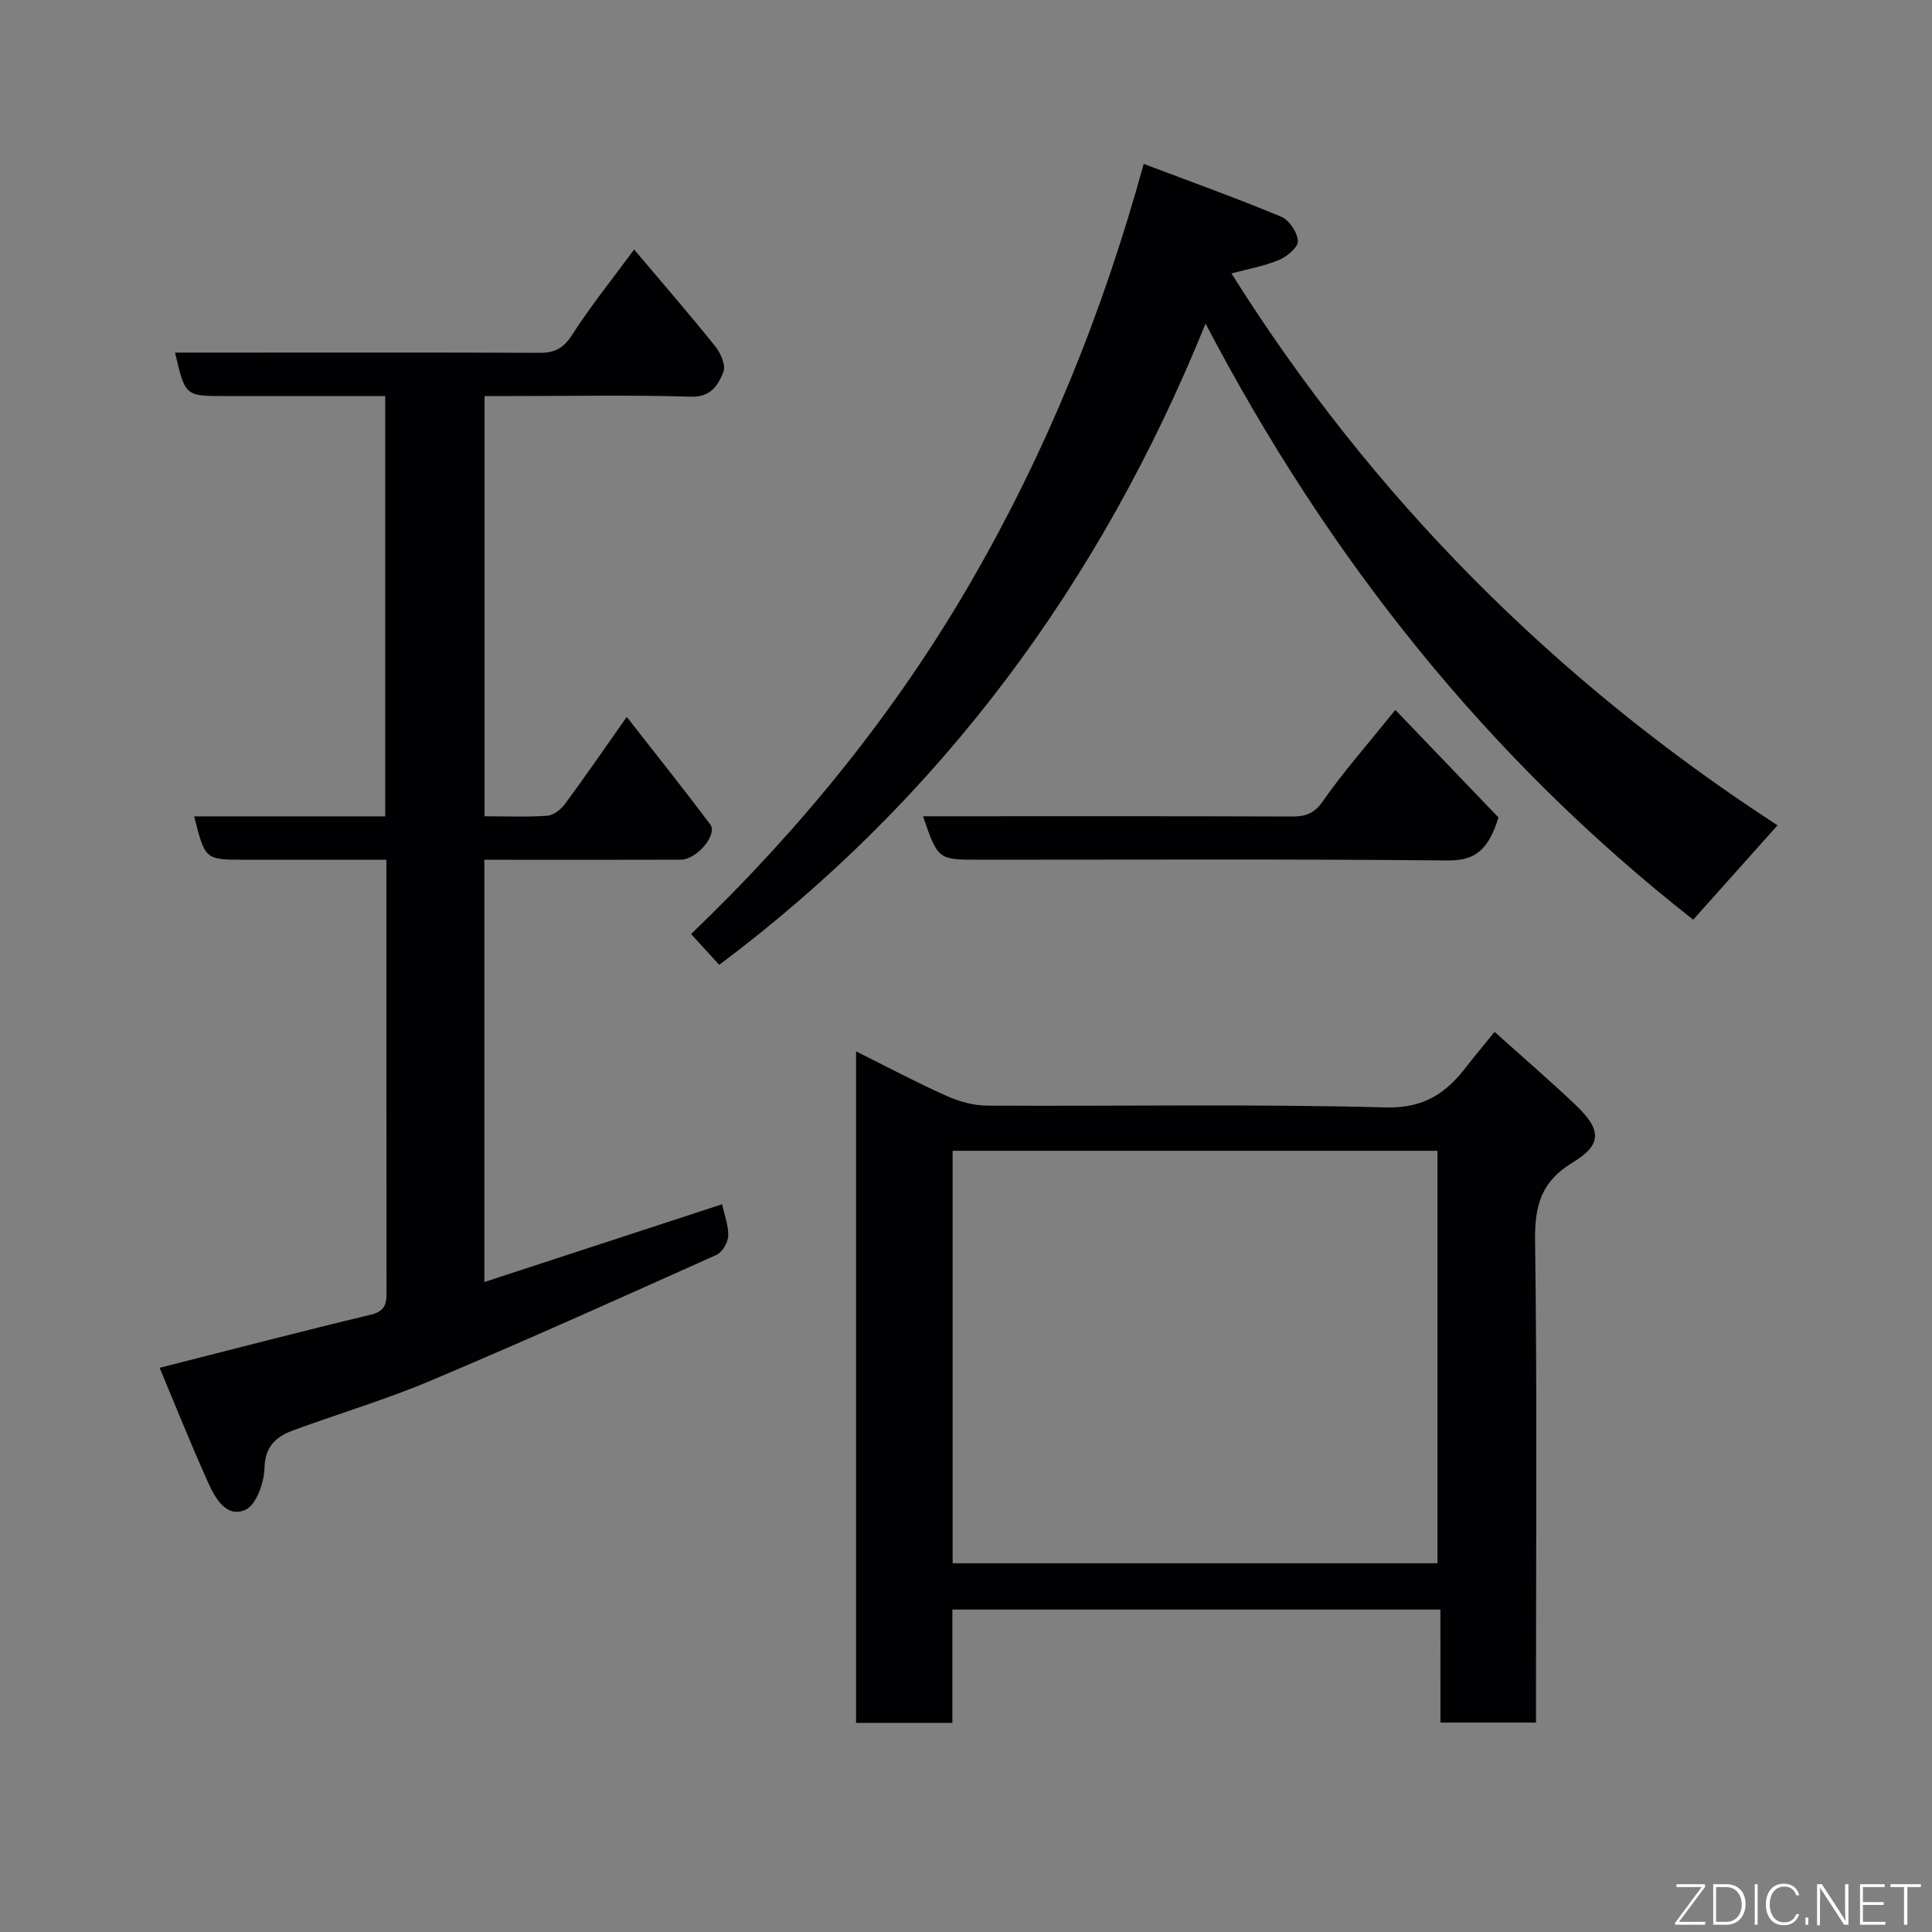 <svg enable-background="new 0 0 400 400" viewBox="0 0 400 400" xmlns="http://www.w3.org/2000/svg"><rect x="0" y="0" width="400" height="400" fill="#808080" stroke="none"/><path d="m149.5 249.33c.46 2.14 1.35 4.36 1.27 6.55-.05 1.38-1.24 3.4-2.46 3.94-19.63 8.81-39.26 17.64-59.09 26.01-9.27 3.92-18.98 6.8-28.44 10.28-3.54 1.3-5.9 3.24-6.02 7.82-.08 3.03-1.69 7.65-3.92 8.65-4 1.79-6.32-2.45-7.78-5.7-3.61-8.01-6.86-16.18-10.01-23.69 14.9-3.78 29.22-7.52 43.61-10.97 2.77-.66 3.38-1.92 3.37-4.43-.05-29.66-.03-59.32-.03-89.79-4.05 0-7.96 0-11.87 0-5.83 0-11.66 0-17.5 0-8.17 0-8.17 0-10.43-8.98h39.55c0-29.08 0-57.68 0-87.02-4.21 0-8.46 0-12.72 0-6.83 0-13.66 0-20.5 0-8.2 0-8.2 0-10.29-9h11.48c21.33 0 42.66-.05 63.99.05 3.14.02 4.96-.94 6.74-3.72 3.87-6.03 8.4-11.64 12.84-17.67 5.89 6.98 11.49 13.43 16.83 20.09 1.11 1.39 2.2 3.93 1.65 5.27-1.09 2.68-2.54 5.24-6.74 5.11-12.48-.38-24.98-.13-37.48-.13-1.64 0-3.28 0-5.23 0v87c4.41 0 8.71.19 12.97-.11 1.29-.09 2.82-1.28 3.65-2.4 4.17-5.63 8.14-11.41 12.82-18.06 5.96 7.63 11.73 14.85 17.28 22.24 1.59 2.11-2.76 7.31-6.11 7.32-12.16.05-24.33.02-36.49.02-1.3 0-2.59 0-4.16 0v87.42c16.62-5.45 32.94-10.78 49.22-16.1z" fill="#010103"/><path d="m298.22 333.24c-33.98 0-67.24 0-101.04 0v23.46c-6.93 0-13.31 0-19.94 0 0-46.24 0-92.29 0-139.02 6.52 3.24 12.54 6.45 18.76 9.23 2.6 1.16 5.6 1.99 8.42 2 27.49.15 54.99-.37 82.46.37 7.96.21 12.5-2.95 16.74-8.45 1.8-2.34 3.71-4.59 5.82-7.19 5.84 5.25 11.47 10.08 16.83 15.19 5.34 5.09 5.44 8.17-.68 11.86-6.51 3.93-7.87 8.93-7.77 16.18.44 31.31.19 62.64.19 93.96v5.81c-6.63 0-13.01 0-19.78 0-.01-7.61-.01-15.21-.01-23.4zm-100.99-9.58h100.38c0-28.72 0-57.09 0-85.4-33.64 0-66.89 0-100.38 0z" fill="#010103"/><path d="m236.79 33.93c9.82 3.72 19.26 7.1 28.49 10.95 1.65.69 3.35 3.26 3.43 5.04.06 1.29-2.29 3.24-3.97 3.93-3.12 1.29-6.53 1.88-9.78 2.76 29.01 46.21 66.92 84.31 113.06 114.26-6.14 6.88-11.9 13.32-17.46 19.54-42.58-33.4-75.55-74.86-100.96-123.41-21.82 53.86-54.8 98.38-100.69 132.76-2.1-2.3-3.88-4.25-5.83-6.38 22.63-21.69 42.27-45.81 57.99-72.99 15.48-26.79 27.13-55.21 35.72-86.46z" fill="#010103"/><path d="m288.89 146.98c7.63 7.96 14.81 15.44 21.36 22.27-2.17 6.92-4.96 8.96-10.58 8.9-32.27-.31-64.55-.15-96.83-.15-8.65 0-8.65 0-11.74-9h5.44c23.63 0 47.25-.04 70.88.05 2.84.01 4.64-.55 6.46-3.16 4.08-5.88 8.86-11.28 15.01-18.91z" fill="#010103"/><g fill="#fbfcfa"><path d="m346.9 398 5.4-7.3h-5.2v-.6h5.9v.6l-5.4 7.2h5.5l-.1.6h-6.2v-.5z"/><path d="m354.7 390.1h2.8c2.3 0 3.9 1.6 3.9 4.1s-1.6 4.3-3.9 4.3h-2.8zm.6 7.8h2c2.2 0 3.3-1.6 3.3-3.6 0-1.8-1-3.6-3.3-3.6h-2z"/><path d="m363.9 390.1v8.4h-.6v-8.4h1.6z"/><path d="m372.5 396.3c-.4 1.3-1.4 2.3-3.2 2.3-2.4 0-3.7-1.9-3.7-4.3 0-2.3 1.2-4.3 3.7-4.3 1.8 0 2.9 1 3.2 2.4h-.6c-.4-1.1-1.1-1.8-2.5-1.8-2.1 0-3 1.9-3 3.7s.9 3.7 3 3.7c1.4 0 2.1-.7 2.5-1.7z"/><path d="m373.8 398.5v-1.5h.6v1.5z"/><path d="m376.2 398.5v-8.4h1c1.3 2 4.4 6.7 4.9 7.6-.1-1.2-.1-2.4-.1-3.8v-3.8h.7v8.4h-.9c-1.2-1.9-4.4-6.8-5-7.7.1 1.1 0 2.3 0 3.9v3.9h-.6z"/><path d="m390 394.4h-4.3v3.5h4.7l-.1.6h-5.2v-8.4h5.1v.6h-4.5v3.1h4.3z"/><path d="m394.2 390.7h-2.8v-.6h6.3v.6h-2.8v7.8h-.7z"/></g></svg>